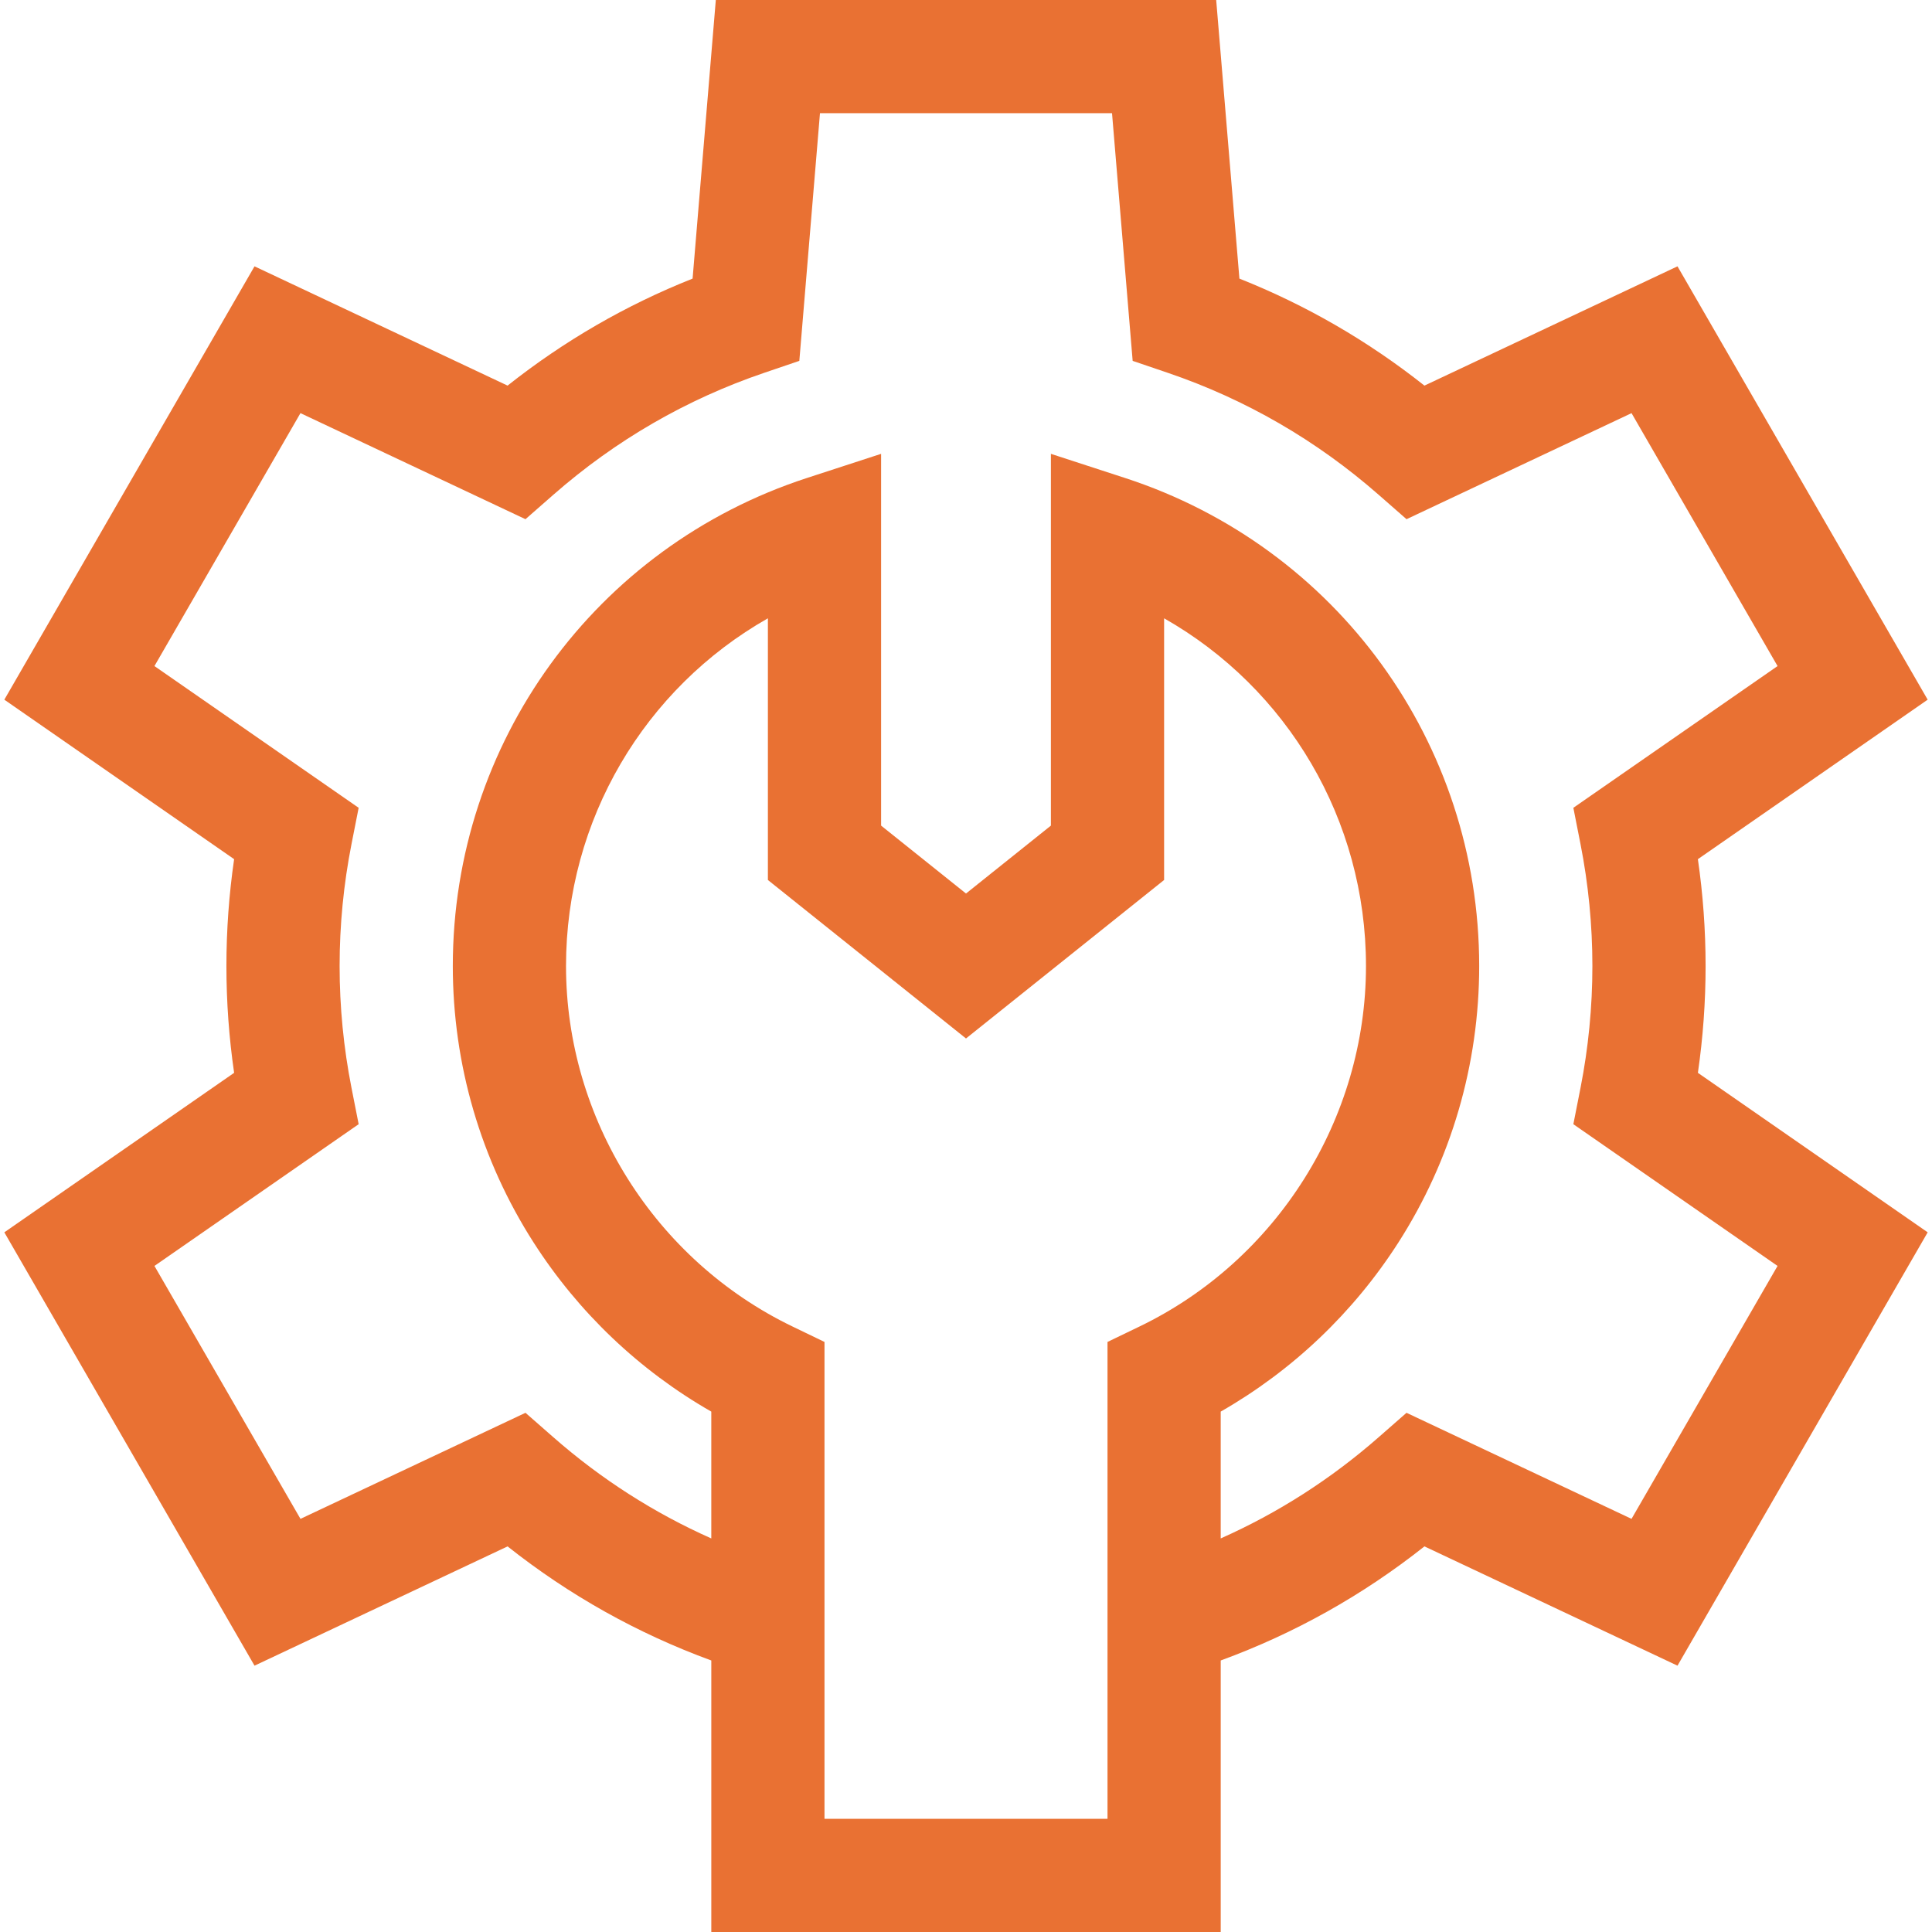 <?xml version="1.0"?>
<svg xmlns="http://www.w3.org/2000/svg" id="Capa_1" enable-background="new 0 0 512 512" height="512px" viewBox="0 0 512 512" width="512px"><g><g><path d="m452 256c0-9.461-.686-18.947-2.043-28.313l60.896-42.267-66.301-114.84-67.063 31.61c-14.953-11.844-31.38-21.344-49.033-28.358l-6.154-73.832h-132.604l-6.153 73.832c-17.654 7.015-34.081 16.515-49.033 28.358l-67.064-31.61-66.301 114.84 60.896 42.267c-1.358 9.366-2.043 18.851-2.043 28.313s.686 18.947 2.043 28.313l-60.896 42.267 66.302 114.84 67.063-31.609c16.364 12.966 34.458 23.087 53.989 30.232v71.957h135v-71.957c19.53-7.145 37.624-17.267 53.989-30.233l67.063 31.609 66.302-114.84-60.896-42.267c1.355-9.365 2.041-18.851 2.041-28.312zm-158.5 99.628v126.372h-75v-126.372l-8.483-4.092c-36.46-17.585-60.017-55.085-60.017-95.536 0-38.752 20.824-73.586 53.5-92.142v69.351l52.5 42 52.5-42v-69.351c32.676 18.556 53.5 53.39 53.5 92.142 0 40.451-23.558 77.952-60.017 95.536zm177.57-20.142-38.698 67.027-59.631-28.106-7.392 6.478c-12.678 11.111-26.699 20.078-41.85 26.813v-33.607c19.024-10.887 35.178-26.228 47.079-44.8 14.015-21.867 21.422-47.211 21.422-73.291 0-59.072-37.718-111.046-93.854-129.33l-19.646-6.398v98.52l-22.5 18-22.5-18v-98.52l-19.646 6.398c-56.137 18.284-93.854 70.258-93.854 129.33 0 26.08 7.407 51.424 21.421 73.291 11.902 18.572 28.055 33.913 47.079 44.8v33.607c-15.151-6.735-29.172-15.702-41.85-26.813l-7.391-6.478-59.631 28.106-38.698-67.027 54.118-37.562-1.898-9.629c-2.091-10.599-3.15-21.464-3.15-32.295s1.06-21.696 3.149-32.296l1.898-9.629-54.118-37.562 38.698-67.027 59.631 28.106 7.391-6.478c16.474-14.438 35.274-25.31 55.879-32.316l9.303-3.163 5.471-65.635h77.396l5.47 65.636 9.303 3.163c20.605 7.007 39.406 17.879 55.879 32.316l7.392 6.478 59.631-28.106 38.698 67.027-54.116 37.562 1.897 9.628c2.088 10.6 3.148 21.466 3.148 32.296s-1.06 21.696-3.148 32.297l-1.897 9.628z" data-original="#000000" class="active-path" data-old_color="#000000" fill="#E97133"/></g></g> </svg>
